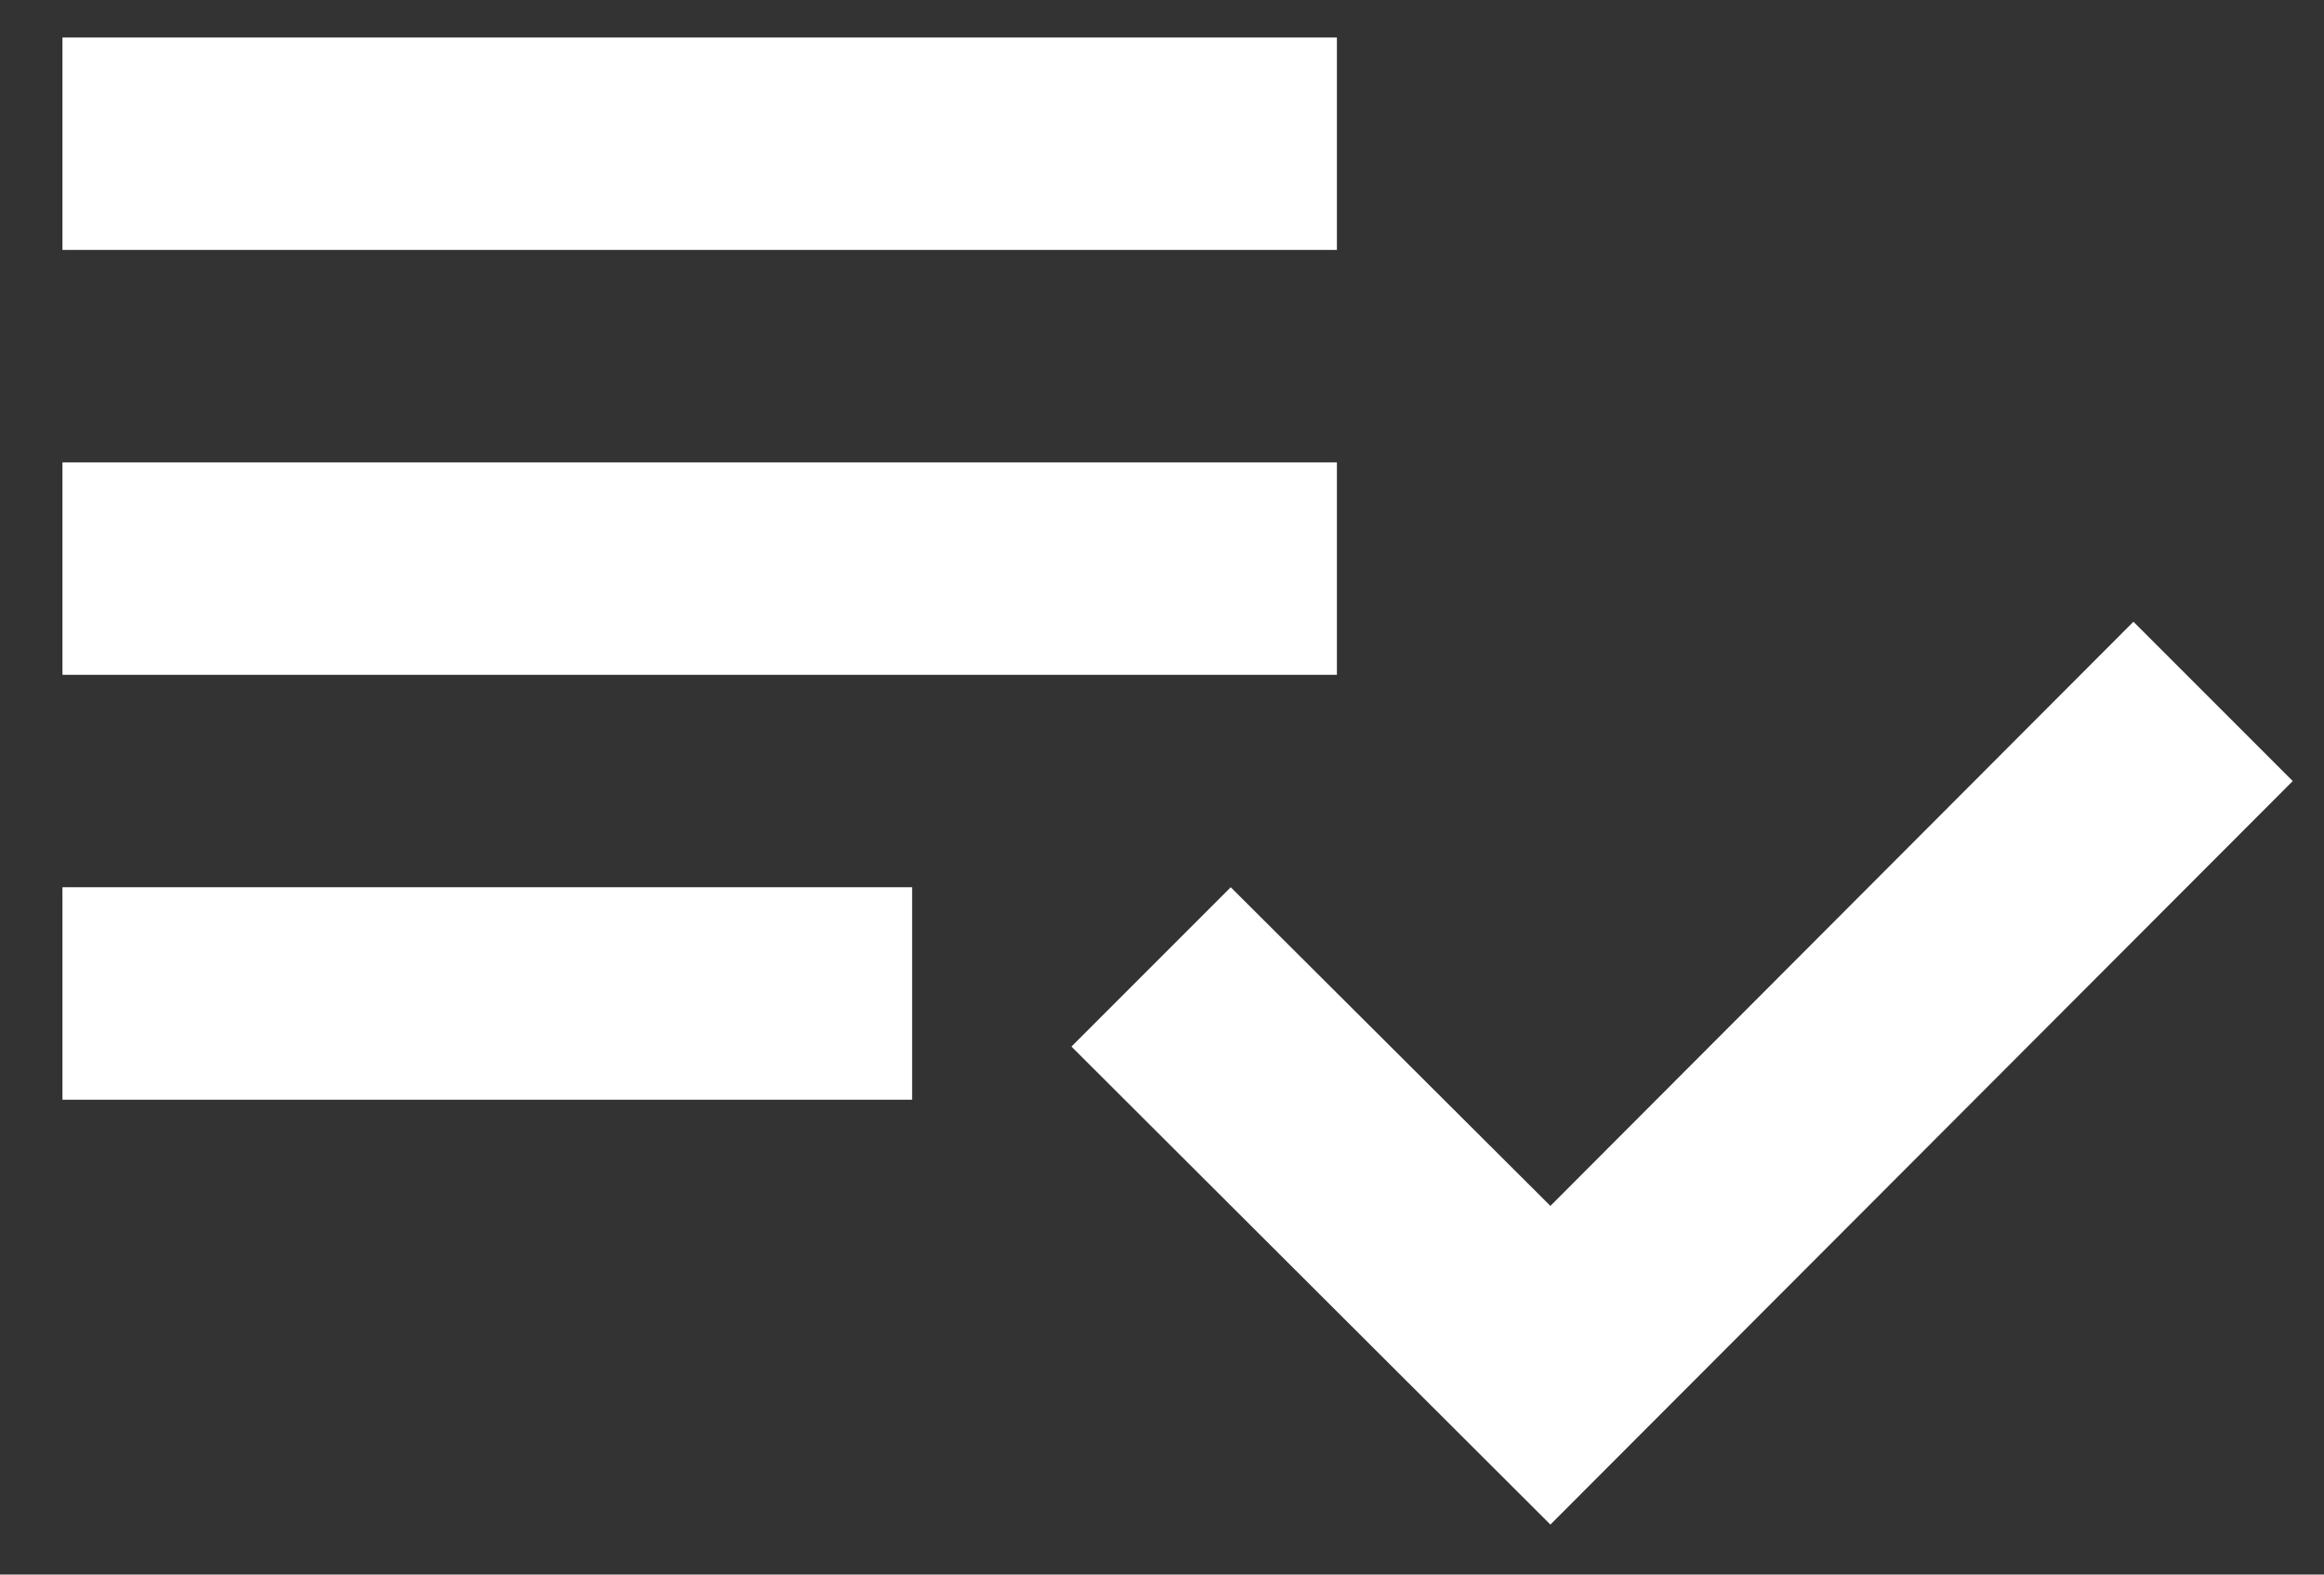 <svg width="31" height="21" viewBox="0 0 31 21" fill="none" xmlns="http://www.w3.org/2000/svg">
<rect x="0" y="0" width="31" height="21" fill="#333333" stroke="none"/>
<path d="M17.833 6.167H0.833V9H17.833V6.167ZM17.833 0.5H0.833V3.333H17.833V0.5ZM0.833 14.667H12.167V11.833H0.833V14.667ZM28.458 8.292L30.583 10.417L20.681 20.333L14.292 13.958L16.417 11.833L20.681 16.083L28.458 8.292Z" fill="white"/>
</svg>
